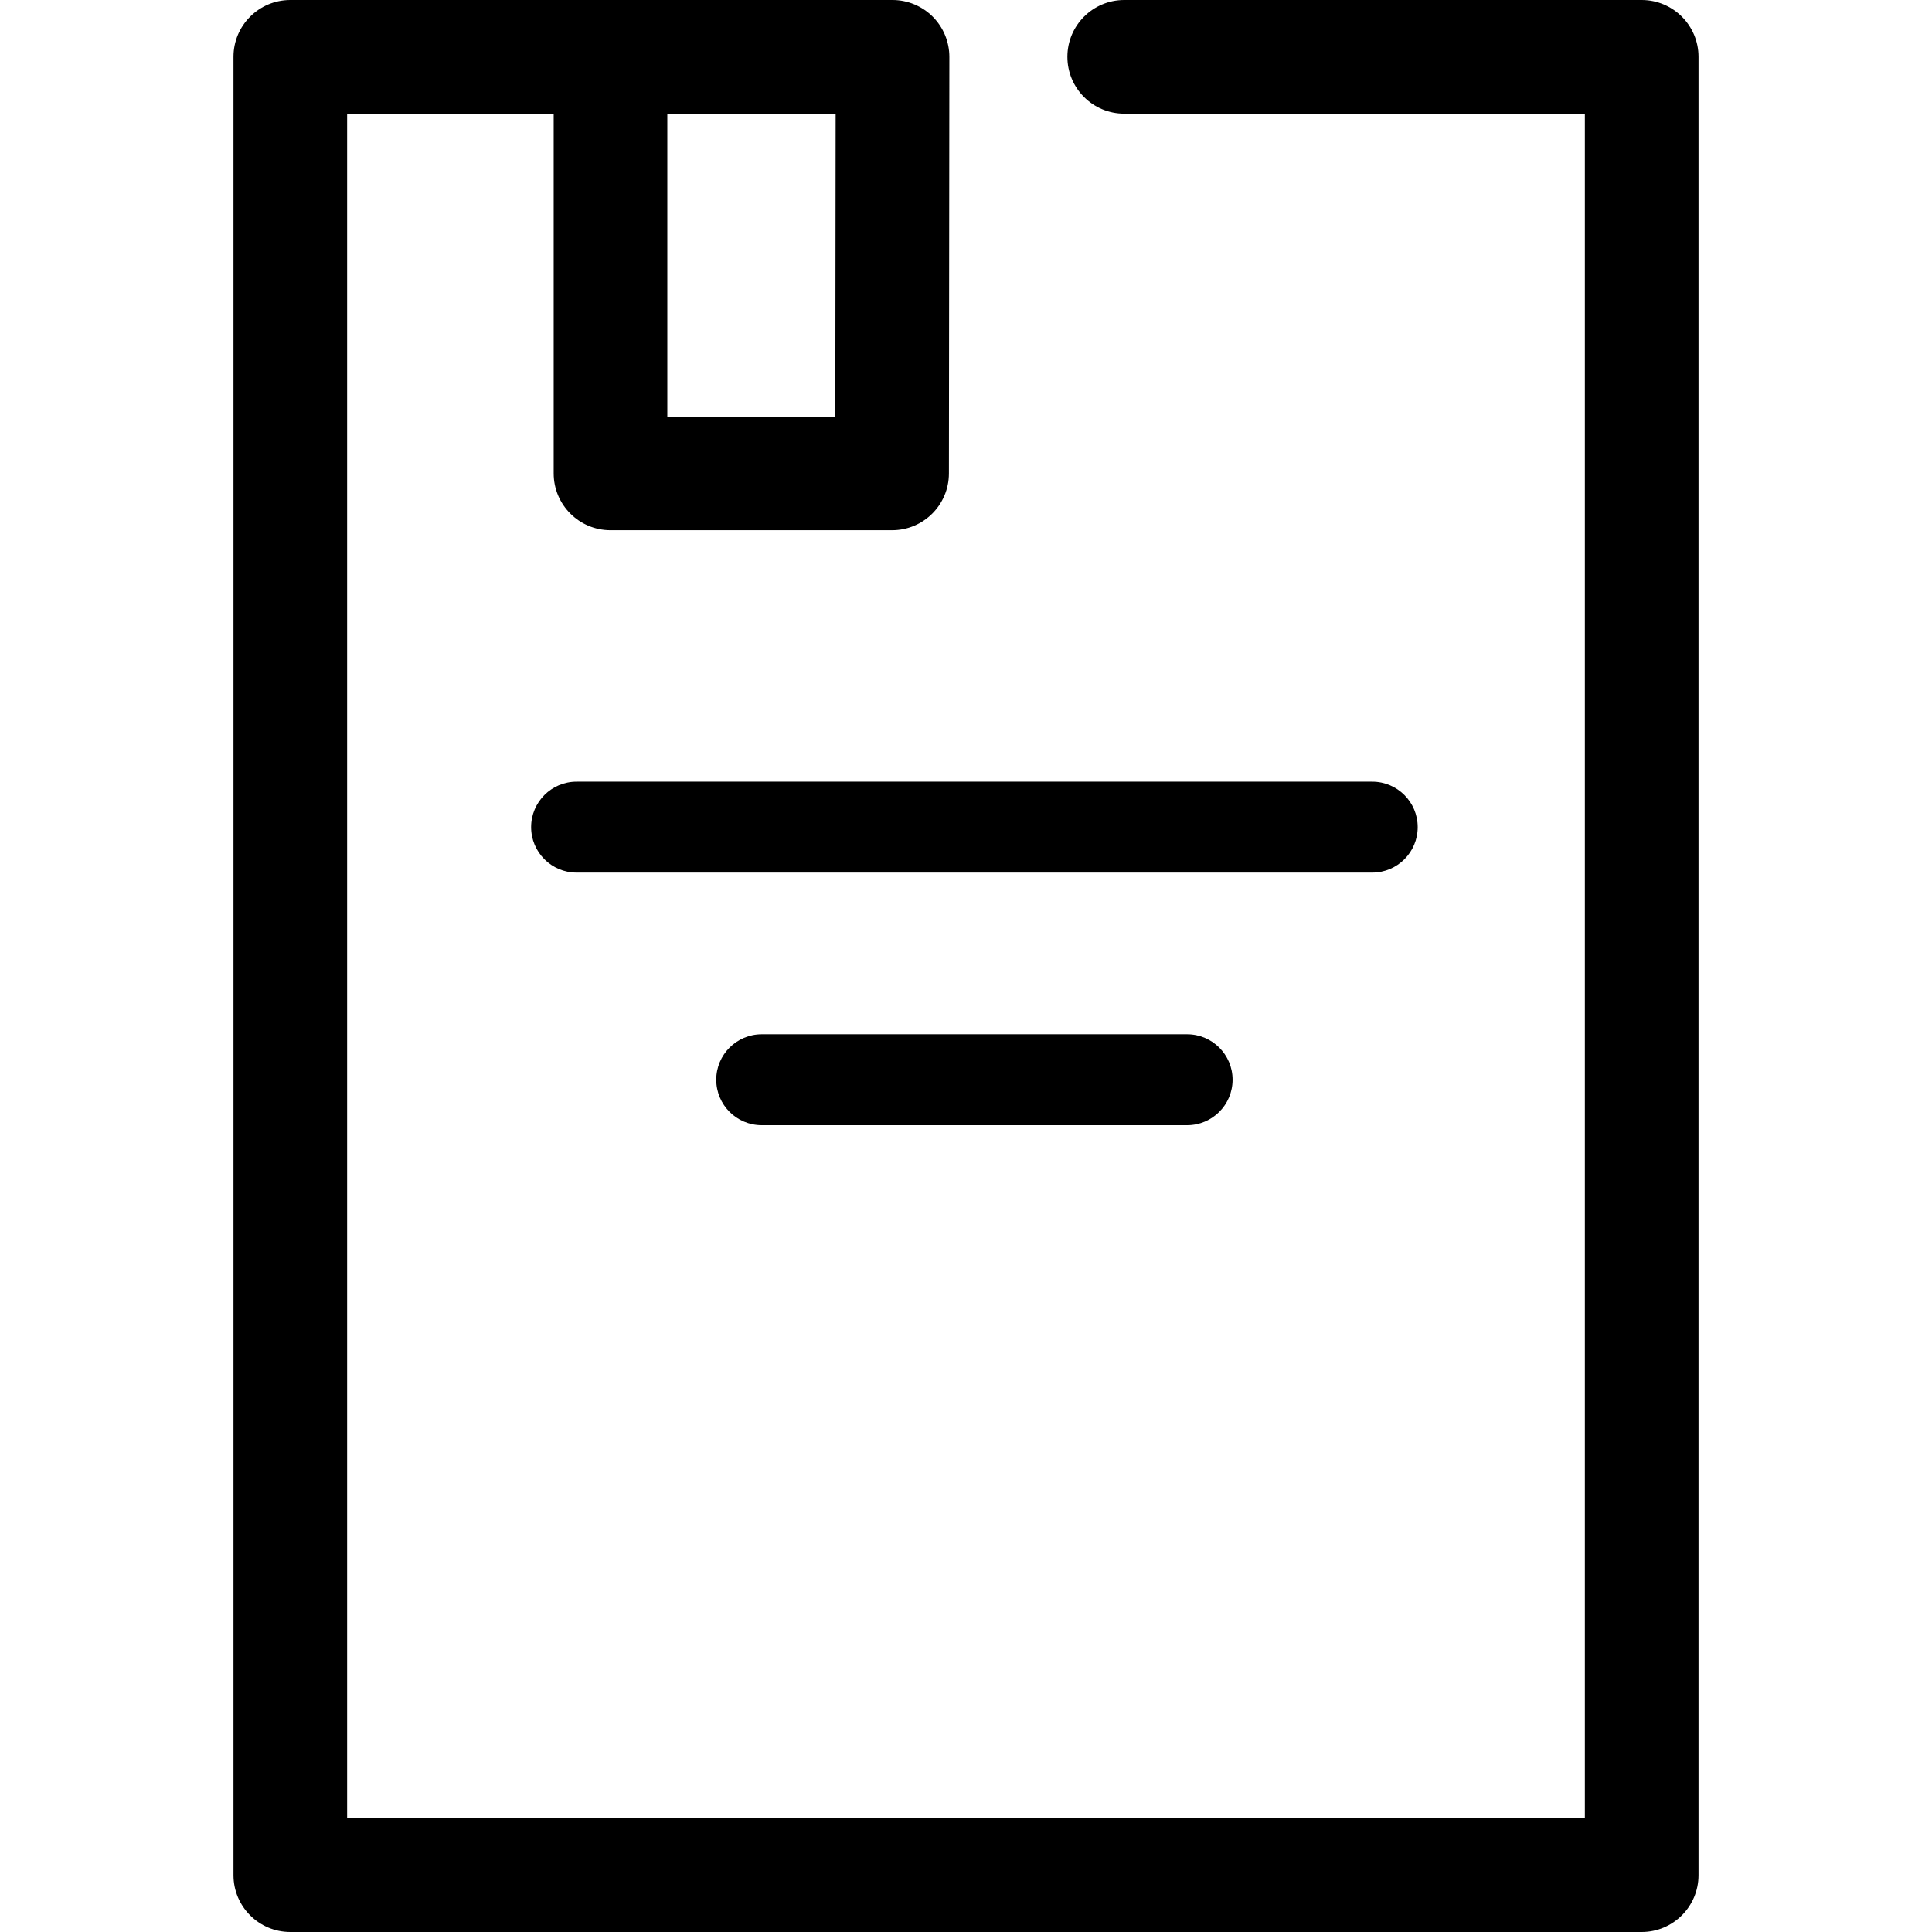 <?xml version="1.0" encoding="iso-8859-1"?>
<!-- Generator: Adobe Illustrator 18.1.1, SVG Export Plug-In . SVG Version: 6.00 Build 0)  -->
<svg version="1.1" id="Capa_1" xmlns="http://www.w3.org/2000/svg" xmlns:xlink="http://www.w3.org/1999/xlink" x="0px" y="0px"
	 viewBox="0 0 456.556 456.556" style="enable-background:new 0 0 456.556 456.556;" xml:space="preserve">
<g>
	<path d="M387.954,456.556H68.602c-7.417,0-13.428-6.015-13.428-13.428v-429.7C55.174,6.015,61.185,0,68.602,0h142.314
		c3.563,0,6.98,1.42,9.501,3.938c2.518,2.525,3.931,5.938,3.931,9.505l-0.105,98.438c-0.007,7.413-6.018,13.414-13.428,13.414
		h-66.546c-7.417,0-13.428-6.015-13.428-13.428v-85.01H82.03V429.7h292.495V26.856H265.667c-7.413,0-13.428-6.015-13.428-13.428
		S258.253,0,265.667,0h122.287c7.413,0,13.428,6.015,13.428,13.428v429.7C401.382,450.541,395.367,456.556,387.954,456.556z
		 M157.696,98.438H197.4l0.073-71.582h-39.777V98.438z"/>
	<path d="M324.282,206.206H136.253c-5.934,0-10.742-4.812-10.742-10.742c0-5.931,4.808-10.742,10.742-10.742h188.029
		c5.931,0,10.742,4.812,10.742,10.742C335.025,201.394,330.213,206.206,324.282,206.206z"/>
	<path d="M280.536,265.898H180c-5.934,0-10.742-4.812-10.742-10.743c0-5.931,4.808-10.742,10.742-10.742h100.536
		c5.931,0,10.742,4.812,10.742,10.742C291.278,261.086,286.466,265.898,280.536,265.898z"/>
</g>
<g>
</g>
<g>
</g>
<g>
</g>
<g>
</g>
<g>
</g>
<g>
</g>
<g>
</g>
<g>
</g>
<g>
</g>
<g>
</g>
<g>
</g>
<g>
</g>
<g>
</g>
<g>
</g>
<g>
</g>
</svg>
